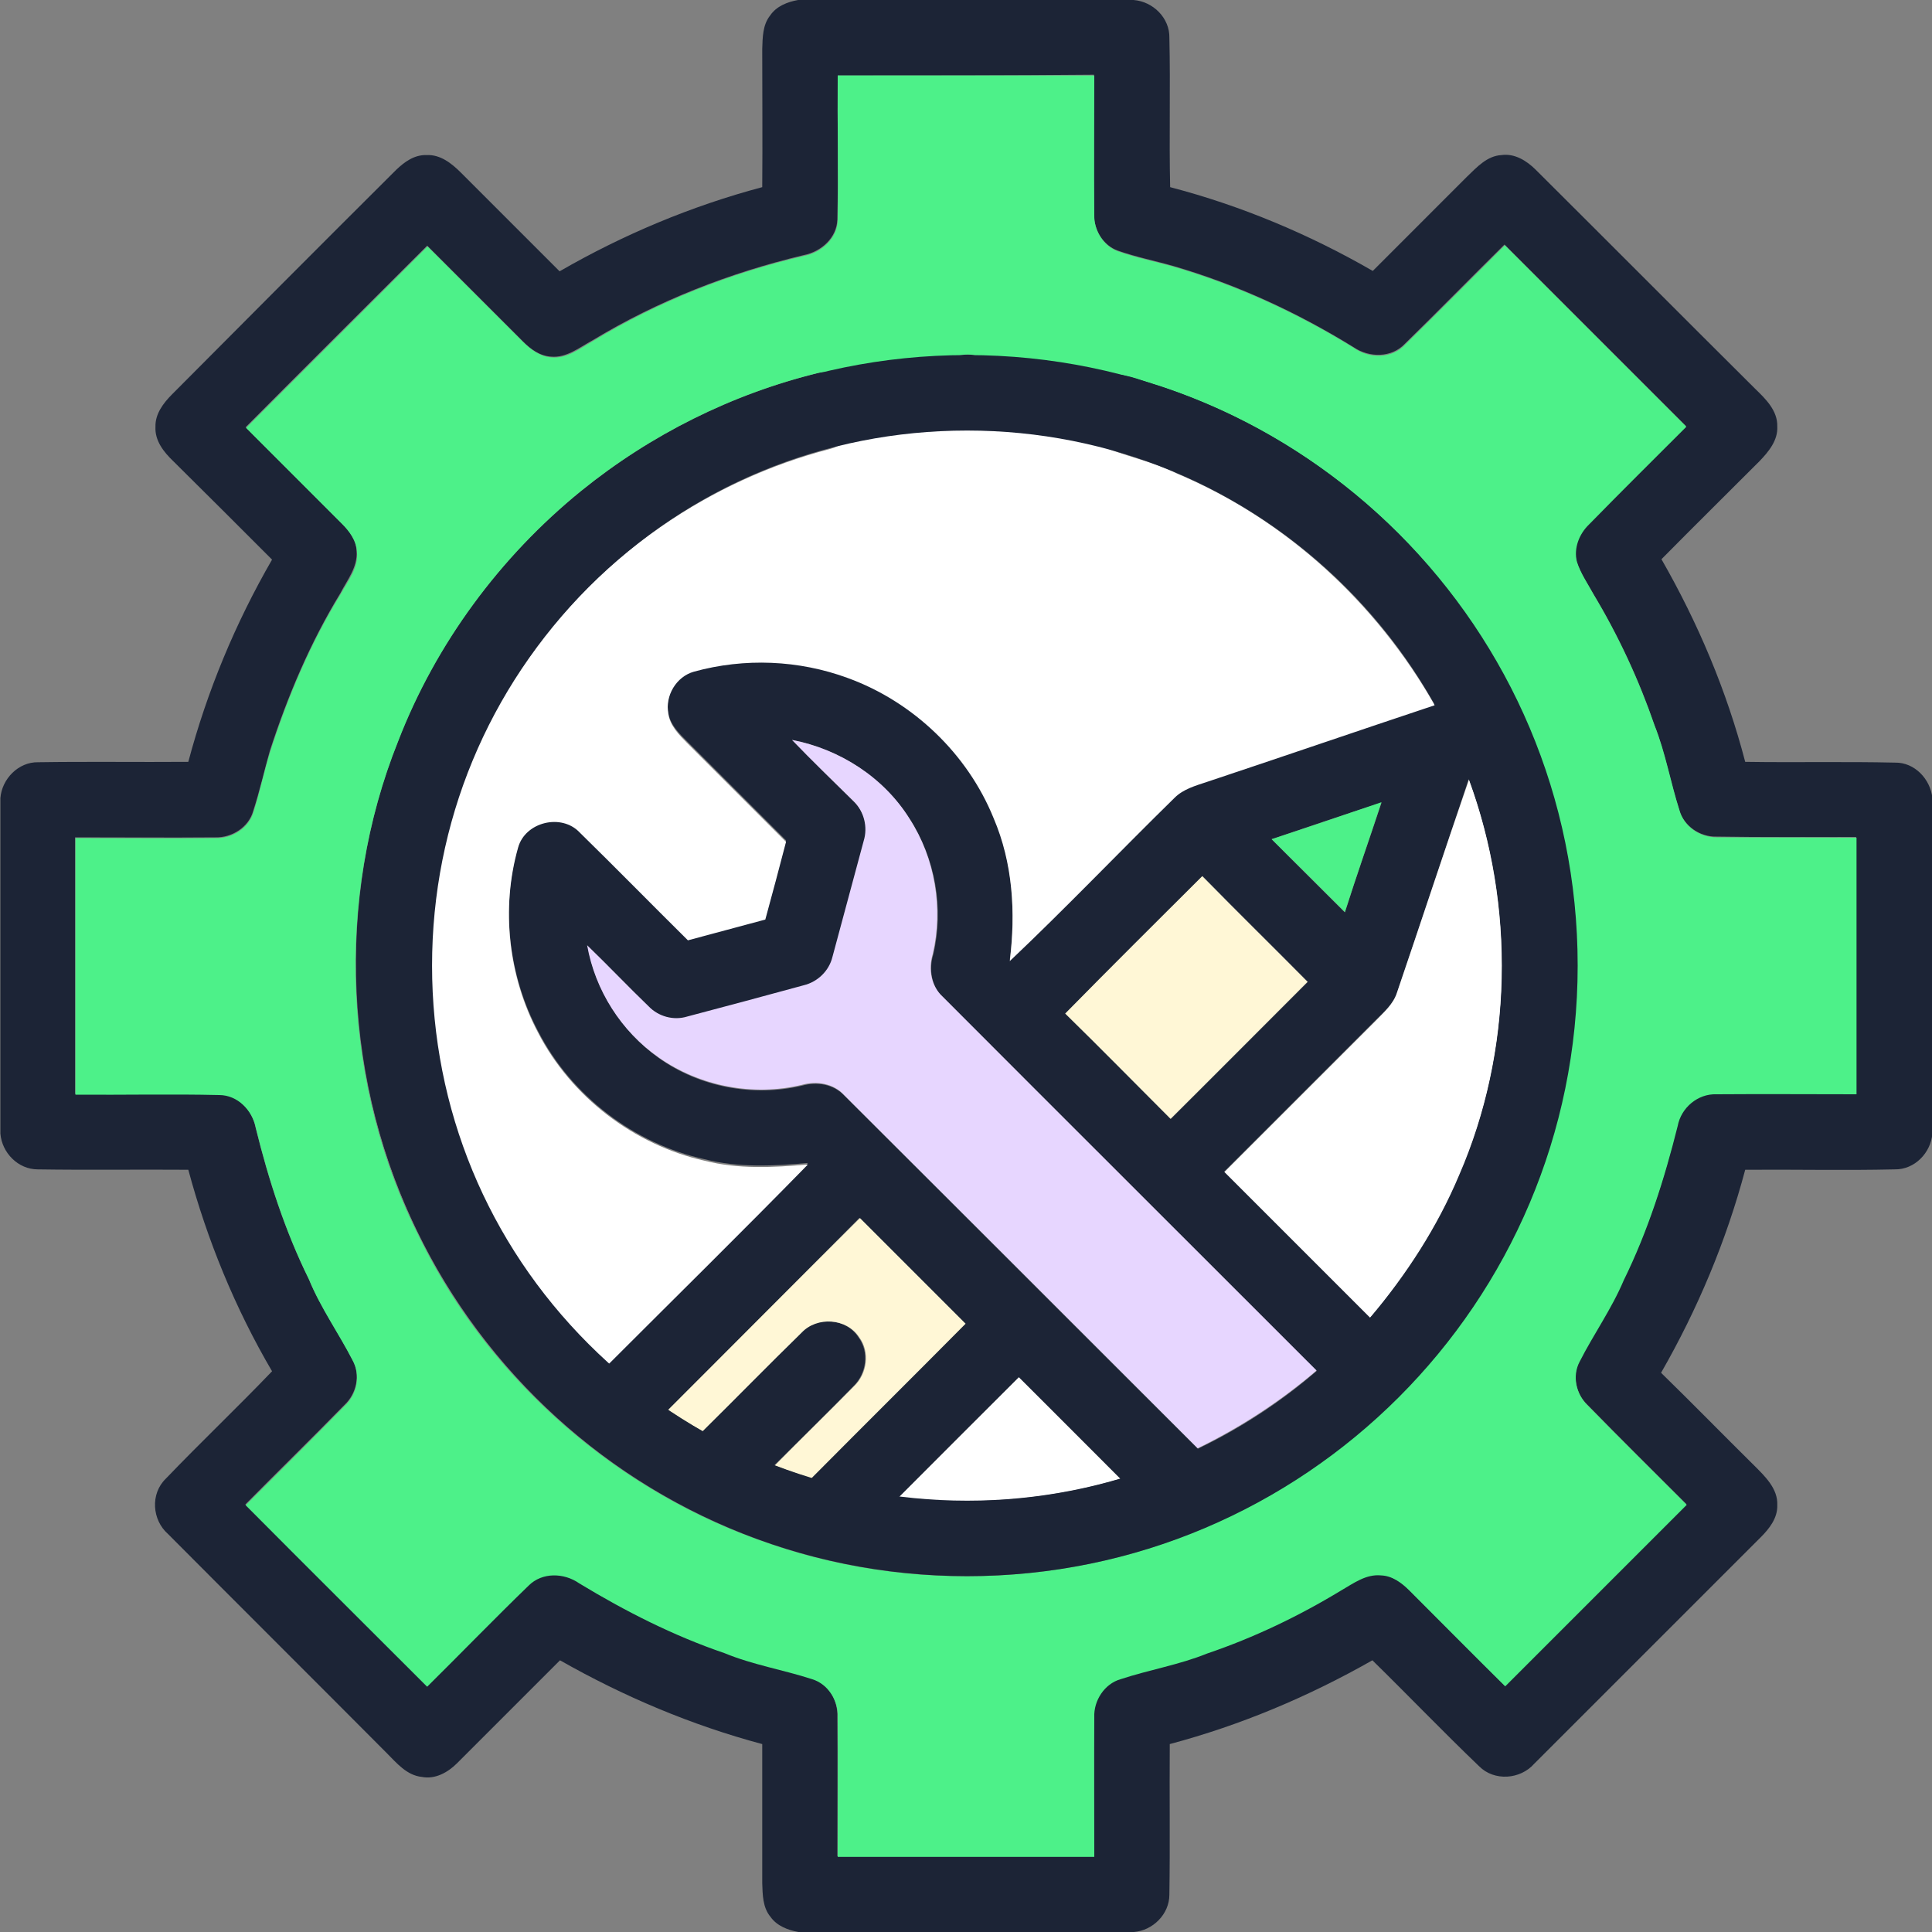 <svg width="60" height="60" viewBox="0 0 60 60" fill="none" xmlns="http://www.w3.org/2000/svg">
<rect x="0" y="0" width="60" height="60" fill="#808080" stroke="none"/>
<g clip-path="url(#clip0_376_2310)">
<path d="M24.785 0H35.203C35.812 0.047 36.328 0.562 36.316 1.172C36.352 2.719 36.305 4.266 36.34 5.812C38.543 6.387 40.664 7.277 42.633 8.414C43.605 7.441 44.59 6.457 45.562 5.484C45.867 5.191 46.184 4.84 46.629 4.816C47.039 4.758 47.414 4.992 47.695 5.273C49.969 7.535 52.23 9.809 54.504 12.07C54.832 12.387 55.207 12.75 55.195 13.242C55.219 13.676 54.926 14.027 54.645 14.32C53.625 15.34 52.605 16.348 51.598 17.367C52.734 19.348 53.625 21.457 54.199 23.66C55.746 23.684 57.305 23.648 58.852 23.684C59.461 23.672 59.953 24.199 60.012 24.785V35.203C59.965 35.801 59.461 36.328 58.84 36.316C57.293 36.352 55.746 36.316 54.199 36.328C53.613 38.531 52.723 40.652 51.586 42.633C52.559 43.582 53.508 44.555 54.469 45.504C54.809 45.844 55.219 46.23 55.195 46.746C55.207 47.145 54.949 47.473 54.68 47.742C52.336 50.086 49.992 52.43 47.648 54.773C47.215 55.266 46.406 55.324 45.938 54.855C44.812 53.777 43.734 52.652 42.621 51.562C40.641 52.688 38.531 53.578 36.328 54.164C36.316 55.723 36.34 57.281 36.316 58.84C36.316 59.449 35.801 59.953 35.215 60H24.797C24.469 59.941 24.129 59.812 23.93 59.531C23.684 59.238 23.684 58.84 23.672 58.477C23.672 57.035 23.672 55.605 23.672 54.164C21.48 53.578 19.371 52.688 17.391 51.562C16.324 52.629 15.258 53.695 14.191 54.762C13.91 55.043 13.512 55.266 13.102 55.184C12.633 55.137 12.316 54.75 12.012 54.445C9.75 52.172 7.477 49.91 5.215 47.637C4.723 47.203 4.664 46.395 5.145 45.926C6.223 44.801 7.359 43.723 8.449 42.586C7.301 40.629 6.434 38.508 5.848 36.328C4.289 36.316 2.73 36.34 1.172 36.316C0.562 36.316 0.059 35.801 0.012 35.203V24.785C0.059 24.188 0.574 23.66 1.184 23.672C2.742 23.648 4.289 23.672 5.848 23.66C6.434 21.457 7.312 19.348 8.449 17.379C7.43 16.359 6.41 15.34 5.379 14.32C5.086 14.039 4.805 13.688 4.828 13.254C4.816 12.855 5.074 12.516 5.344 12.246C7.652 9.926 9.973 7.594 12.305 5.273C12.562 5.027 12.867 4.805 13.242 4.816C13.676 4.793 14.027 5.074 14.32 5.367C15.34 6.387 16.359 7.406 17.379 8.426C19.348 7.289 21.469 6.398 23.672 5.812C23.684 4.383 23.672 2.953 23.672 1.523C23.684 1.16 23.684 0.773 23.918 0.48C24.117 0.188 24.457 0.059 24.785 0ZM26.016 2.344C26.004 3.832 26.039 5.32 26.004 6.809C25.992 7.383 25.5 7.816 24.961 7.922C22.652 8.473 20.426 9.34 18.398 10.57C17.988 10.793 17.59 11.121 17.109 11.074C16.758 11.051 16.477 10.84 16.242 10.605C15.246 9.609 14.262 8.625 13.266 7.629C11.391 9.504 9.504 11.379 7.629 13.266C8.625 14.262 9.609 15.246 10.605 16.242C10.84 16.477 11.062 16.77 11.074 17.121C11.109 17.613 10.781 18.012 10.57 18.422C9.633 19.957 8.93 21.621 8.379 23.32C8.203 23.941 8.062 24.574 7.863 25.184C7.723 25.688 7.207 26.016 6.691 26.004C5.238 26.016 3.785 26.004 2.332 26.004C2.332 28.664 2.332 31.312 2.332 33.973C3.82 33.984 5.309 33.961 6.797 33.984C7.371 33.984 7.828 34.465 7.934 35.004C8.332 36.621 8.848 38.227 9.586 39.715C9.949 40.594 10.512 41.379 10.945 42.234C11.203 42.691 11.074 43.277 10.699 43.629C9.68 44.672 8.637 45.691 7.617 46.723C9.492 48.598 11.367 50.473 13.254 52.359C14.309 51.316 15.34 50.25 16.406 49.219C16.828 48.797 17.508 48.82 17.977 49.148C19.406 50.016 20.906 50.777 22.488 51.316C23.367 51.68 24.305 51.832 25.207 52.125C25.711 52.277 26.027 52.793 26.004 53.309C26.016 54.75 26.004 56.191 26.004 57.645C28.664 57.645 31.312 57.645 33.973 57.645C33.973 56.203 33.973 54.75 33.973 53.309C33.949 52.793 34.289 52.266 34.793 52.125C35.684 51.844 36.609 51.68 37.477 51.328C38.93 50.836 40.324 50.168 41.637 49.371C42.023 49.16 42.41 48.867 42.879 48.902C43.23 48.926 43.512 49.137 43.758 49.371C44.754 50.367 45.738 51.352 46.734 52.348C48.609 50.473 50.484 48.598 52.371 46.711C51.34 45.68 50.309 44.66 49.289 43.617C48.938 43.277 48.82 42.715 49.043 42.27C49.477 41.414 50.039 40.629 50.414 39.738C51.176 38.215 51.691 36.598 52.09 34.945C52.207 34.383 52.711 33.938 53.297 33.961C54.75 33.949 56.191 33.961 57.645 33.961C57.645 31.301 57.645 28.652 57.645 25.992C56.191 25.992 54.75 26.004 53.297 25.98C52.793 25.992 52.289 25.652 52.148 25.148C51.867 24.27 51.715 23.367 51.375 22.512C50.895 21.094 50.25 19.723 49.477 18.434C49.289 18.105 49.066 17.789 48.961 17.426C48.844 17.004 49.02 16.559 49.336 16.266C50.344 15.246 51.352 14.238 52.359 13.23C50.484 11.355 48.609 9.48 46.723 7.594C45.691 8.613 44.672 9.656 43.629 10.676C43.207 11.121 42.516 11.109 42.035 10.781C40.289 9.703 38.414 8.836 36.445 8.262C35.871 8.098 35.273 7.98 34.711 7.781C34.254 7.617 33.973 7.137 33.973 6.656C33.961 5.215 33.973 3.762 33.973 2.32C31.324 2.344 28.676 2.344 26.016 2.344Z" fill="#1C2436"/>
<path d="M28.853 12.246C28.818 11.66 29.287 11.086 29.873 11.027C30.576 10.898 31.267 11.531 31.221 12.246C31.174 12.773 30.775 13.242 30.248 13.312C29.568 13.465 28.9 12.914 28.853 12.246Z" fill="#1C2436"/>
<path d="M18.048 15.246C20.204 13.5 22.735 12.234 25.431 11.578C26.04 11.438 26.661 11.883 26.802 12.48C26.931 13.16 26.415 13.77 25.771 13.898C22.067 14.859 18.728 17.145 16.513 20.262C13.97 23.766 12.892 28.301 13.595 32.578C14.157 36.316 16.091 39.797 18.88 42.34C20.942 40.266 23.04 38.215 25.091 36.117C24.025 36.211 22.935 36.27 21.88 36C19.689 35.52 17.743 34.031 16.712 32.027C15.786 30.281 15.552 28.172 16.091 26.273C16.314 25.477 17.439 25.219 18.001 25.805C19.126 26.906 20.239 28.043 21.364 29.156C22.173 28.945 22.97 28.723 23.767 28.512C23.989 27.703 24.2 26.906 24.411 26.098C23.392 25.078 22.372 24.059 21.353 23.039C21.095 22.781 20.802 22.5 20.755 22.125C20.65 21.574 21.001 20.965 21.552 20.812C23.11 20.379 24.81 20.461 26.333 21.012C28.36 21.738 30.048 23.355 30.857 25.359C31.454 26.754 31.548 28.312 31.36 29.801C33.107 28.148 34.759 26.402 36.482 24.727C36.751 24.445 37.138 24.352 37.489 24.234C39.845 23.449 42.2 22.641 44.556 21.855C42.751 18.68 39.927 16.078 36.552 14.66C35.779 14.273 34.923 14.121 34.138 13.781C33.646 13.57 33.4 12.996 33.493 12.48C33.622 11.988 34.068 11.59 34.583 11.578C35.075 11.578 35.521 11.812 35.989 11.93C39.739 13.148 43.079 15.609 45.376 18.809C47.626 21.891 48.904 25.664 48.986 29.484C49.044 32.355 48.47 35.238 47.263 37.84C45.388 41.953 41.989 45.34 37.876 47.203C33.505 49.219 28.349 49.453 23.814 47.859C19.197 46.277 15.247 42.809 13.068 38.438C10.653 33.703 10.396 27.914 12.376 22.98C13.536 19.992 15.528 17.285 18.048 15.246ZM24.599 22.98C25.232 23.637 25.888 24.27 26.532 24.914C26.849 25.219 26.978 25.699 26.837 26.133C26.521 27.34 26.192 28.547 25.864 29.742C25.759 30.176 25.407 30.527 24.974 30.621C23.767 30.949 22.56 31.277 21.353 31.594C20.931 31.723 20.462 31.582 20.157 31.277C19.513 30.656 18.892 30 18.247 29.379C18.493 30.762 19.314 32.039 20.462 32.859C21.728 33.762 23.392 34.078 24.915 33.715C25.372 33.586 25.888 33.668 26.228 34.031C29.896 37.688 33.54 41.344 37.208 45C38.532 44.355 39.775 43.547 40.9 42.586C37.032 38.707 33.154 34.84 29.286 30.973C28.923 30.633 28.841 30.105 28.982 29.648C29.322 28.219 29.052 26.672 28.255 25.441C27.435 24.141 26.075 23.262 24.599 22.98ZM43.384 30.832C43.267 31.184 42.974 31.43 42.716 31.688C41.146 33.258 39.575 34.828 38.017 36.387C39.529 37.898 41.04 39.41 42.54 40.91C43.665 39.574 44.638 38.098 45.306 36.48C46.982 32.625 47.064 28.137 45.611 24.199C44.861 26.426 44.134 28.629 43.384 30.832ZM39.493 26.062C40.243 26.824 41.005 27.574 41.767 28.336C42.13 27.188 42.529 26.062 42.904 24.926C41.767 25.289 40.642 25.676 39.493 26.062ZM33.083 31.477C34.185 32.555 35.263 33.656 36.364 34.746C37.782 33.328 39.2 31.91 40.618 30.492C39.529 29.391 38.427 28.312 37.349 27.211C35.907 28.629 34.489 30.047 33.083 31.477ZM20.743 43.793C21.095 44.016 21.447 44.238 21.798 44.449C22.829 43.43 23.837 42.398 24.868 41.391C25.349 40.875 26.275 40.922 26.661 41.531C27.001 41.988 26.907 42.656 26.509 43.043C25.7 43.875 24.857 44.695 24.036 45.516C24.411 45.645 24.798 45.773 25.173 45.914C26.767 44.309 28.372 42.715 29.966 41.109C28.876 40.02 27.786 38.93 26.685 37.828C24.716 39.809 22.735 41.812 20.743 43.793ZM27.915 46.5C30.212 46.781 32.579 46.594 34.794 45.926C33.739 44.871 32.697 43.816 31.642 42.773C30.4 44.004 29.157 45.246 27.915 46.5Z" fill="#1C2436"/>
<path d="M26.016 2.344C28.676 2.344 31.324 2.344 33.984 2.344C33.984 3.785 33.973 5.238 33.984 6.68C33.973 7.16 34.266 7.641 34.723 7.805C35.285 8.004 35.883 8.121 36.457 8.285C38.426 8.859 40.301 9.727 42.047 10.805C42.527 11.145 43.23 11.145 43.641 10.699C44.684 9.68 45.703 8.648 46.734 7.617C48.609 9.492 50.484 11.367 52.371 13.254C51.363 14.262 50.344 15.27 49.348 16.289C49.043 16.582 48.867 17.027 48.973 17.449C49.09 17.812 49.312 18.129 49.488 18.457C50.262 19.746 50.895 21.117 51.387 22.535C51.727 23.391 51.879 24.293 52.16 25.172C52.301 25.676 52.793 26.004 53.309 26.004C54.762 26.016 56.203 26.004 57.656 26.016C57.656 28.676 57.656 31.324 57.656 33.984C56.203 33.984 54.762 33.973 53.309 33.984C52.723 33.961 52.207 34.406 52.102 34.969C51.691 36.609 51.176 38.238 50.426 39.762C50.051 40.652 49.488 41.438 49.055 42.293C48.82 42.738 48.949 43.301 49.301 43.641C50.32 44.684 51.352 45.703 52.383 46.734C50.508 48.609 48.633 50.484 46.746 52.371C45.75 51.387 44.766 50.391 43.77 49.395C43.535 49.16 43.242 48.938 42.891 48.926C42.422 48.879 42.035 49.172 41.648 49.395C40.336 50.191 38.941 50.859 37.488 51.352C36.621 51.703 35.695 51.855 34.805 52.148C34.301 52.289 33.961 52.816 33.984 53.332C33.973 54.773 33.984 56.227 33.984 57.668C31.324 57.668 28.676 57.668 26.016 57.668C26.016 56.227 26.027 54.785 26.016 53.332C26.039 52.816 25.723 52.301 25.219 52.148C24.316 51.855 23.379 51.703 22.5 51.34C20.918 50.801 19.418 50.039 17.988 49.172C17.52 48.844 16.84 48.82 16.418 49.242C15.352 50.273 14.32 51.34 13.266 52.383C11.391 50.508 9.504 48.633 7.629 46.746C8.66 45.715 9.691 44.695 10.711 43.652C11.086 43.301 11.203 42.715 10.957 42.258C10.523 41.414 9.961 40.629 9.598 39.738C8.859 38.238 8.344 36.645 7.945 35.027C7.84 34.488 7.383 34.008 6.809 34.008C5.32 33.973 3.832 34.008 2.344 33.996C2.344 31.336 2.344 28.688 2.344 26.027C3.797 26.027 5.25 26.039 6.703 26.027C7.219 26.039 7.734 25.711 7.875 25.207C8.074 24.586 8.203 23.953 8.391 23.344C8.941 21.633 9.645 19.969 10.582 18.445C10.805 18.035 11.133 17.637 11.086 17.145C11.074 16.793 10.852 16.5 10.617 16.266C9.621 15.27 8.637 14.285 7.641 13.289C9.516 11.414 11.391 9.539 13.277 7.652C14.273 8.648 15.258 9.633 16.254 10.629C16.488 10.863 16.781 11.074 17.121 11.098C17.613 11.145 18.012 10.816 18.41 10.594C20.438 9.363 22.664 8.484 24.973 7.945C25.512 7.84 26.004 7.406 26.016 6.832C26.039 5.32 26.004 3.832 26.016 2.344ZM28.852 12.246C28.16 12.234 27.48 12.387 26.801 12.48C26.672 11.883 26.051 11.438 25.43 11.578C22.734 12.234 20.203 13.5 18.047 15.246C15.527 17.297 13.535 19.992 12.363 23.027C10.383 27.961 10.641 33.75 13.055 38.484C15.223 42.867 19.172 46.324 23.801 47.906C28.336 49.5 33.492 49.266 37.863 47.25C41.977 45.387 45.387 42 47.25 37.887C48.469 35.285 49.031 32.391 48.973 29.531C48.891 25.723 47.613 21.938 45.363 18.855C43.066 15.656 39.727 13.195 35.977 11.977C35.508 11.848 35.062 11.625 34.57 11.625C34.055 11.637 33.609 12.035 33.48 12.527C32.73 12.422 31.969 12.246 31.207 12.246C31.254 11.531 30.574 10.898 29.859 11.027C29.273 11.086 28.816 11.648 28.852 12.246Z" fill="#4DF189"/>
<path d="M39.492 26.062C40.629 25.688 41.766 25.301 42.902 24.914C42.527 26.051 42.129 27.188 41.766 28.324C41.016 27.574 40.254 26.812 39.492 26.062Z" fill="#4DF189"/>
<path d="M26.802 12.48C27.481 12.387 28.161 12.234 28.852 12.246C28.899 12.926 29.579 13.465 30.247 13.312C30.774 13.242 31.173 12.762 31.22 12.246C31.981 12.234 32.743 12.422 33.493 12.527C33.399 13.043 33.645 13.617 34.138 13.828C34.923 14.168 35.778 14.32 36.552 14.707C39.927 16.125 42.751 18.727 44.556 21.902C42.2 22.687 39.845 23.496 37.489 24.281C37.138 24.398 36.751 24.504 36.481 24.773C34.77 26.449 33.106 28.195 31.36 29.848C31.548 28.348 31.454 26.801 30.856 25.406C30.048 23.414 28.36 21.797 26.333 21.058C24.809 20.496 23.122 20.426 21.552 20.859C21.001 21.012 20.649 21.609 20.755 22.172C20.813 22.547 21.095 22.828 21.352 23.086C22.372 24.105 23.392 25.125 24.411 26.144C24.2 26.953 23.989 27.75 23.767 28.558C22.97 28.769 22.161 28.992 21.364 29.203C20.239 28.09 19.126 26.953 18.001 25.852C17.438 25.254 16.313 25.523 16.091 26.32C15.552 28.219 15.786 30.328 16.712 32.074C17.743 34.066 19.688 35.555 21.88 36.047C22.934 36.316 24.013 36.258 25.091 36.164C23.04 38.262 20.954 40.312 18.88 42.387C16.102 39.844 14.157 36.363 13.595 32.625C12.892 28.348 13.958 23.812 16.513 20.308C18.727 17.191 22.067 14.906 25.77 13.945C26.415 13.769 26.93 13.16 26.802 12.48Z" fill="white"/>
<path d="M43.383 30.832C44.133 28.629 44.859 26.414 45.621 24.211C47.062 28.148 46.992 32.637 45.316 36.492C44.637 38.109 43.676 39.586 42.551 40.922C41.039 39.41 39.527 37.898 38.027 36.398C39.598 34.828 41.168 33.258 42.727 31.699C42.973 31.441 43.266 31.195 43.383 30.832Z" fill="white"/>
<path d="M27.914 46.5C29.156 45.258 30.398 44.016 31.641 42.773C32.695 43.828 33.75 44.883 34.793 45.926C32.578 46.582 30.223 46.77 27.914 46.5Z" fill="white"/>
<path d="M24.598 22.98C26.074 23.262 27.445 24.141 28.242 25.418C29.039 26.648 29.297 28.207 28.969 29.625C28.828 30.082 28.91 30.621 29.273 30.949C33.141 34.828 37.02 38.695 40.887 42.562C39.762 43.523 38.52 44.332 37.195 44.977C33.539 41.32 29.883 37.664 26.215 34.008C25.887 33.645 25.359 33.562 24.902 33.691C23.391 34.055 21.727 33.738 20.449 32.836C19.289 32.027 18.48 30.75 18.234 29.355C18.879 29.977 19.5 30.633 20.145 31.254C20.449 31.57 20.918 31.699 21.34 31.57C22.547 31.254 23.754 30.926 24.961 30.598C25.395 30.492 25.746 30.152 25.852 29.719C26.18 28.512 26.496 27.316 26.824 26.109C26.953 25.688 26.836 25.207 26.52 24.891C25.887 24.27 25.23 23.637 24.598 22.98Z" fill="#E7D6FF"/>
<path d="M33.082 31.477C34.488 30.047 35.918 28.629 37.336 27.211C38.414 28.312 39.516 29.391 40.605 30.492C39.188 31.91 37.781 33.328 36.352 34.746C35.262 33.656 34.184 32.555 33.082 31.477Z" fill="#FFF7D6"/>
<path d="M20.742 43.793C22.734 41.801 24.715 39.809 26.707 37.828C27.797 38.918 28.887 40.008 29.988 41.109C28.395 42.715 26.789 44.309 25.195 45.914C24.809 45.785 24.434 45.656 24.059 45.516C24.879 44.684 25.711 43.875 26.531 43.043C26.93 42.656 27.023 41.988 26.684 41.531C26.297 40.934 25.371 40.875 24.891 41.391C23.859 42.398 22.852 43.43 21.82 44.449C21.445 44.238 21.094 44.016 20.742 43.793Z" fill="#FFF7D6"/>
<path d="M30.035 13.371C34.477 13.371 38.648 15.105 41.789 18.234C44.93 21.375 46.652 25.547 46.652 29.988C46.652 34.43 44.918 38.602 41.789 41.742C38.648 44.883 34.477 46.605 30.035 46.605C25.594 46.605 21.422 44.883 18.281 41.742C15.141 38.602 13.418 34.43 13.418 29.988C13.418 25.547 15.152 21.375 18.281 18.234C21.422 15.094 25.594 13.371 30.035 13.371ZM30.035 11.027C19.559 11.027 11.074 19.523 11.074 29.988C11.074 40.465 19.57 48.949 30.035 48.949C40.5 48.949 48.996 40.453 48.996 29.988C48.996 19.512 40.512 11.027 30.035 11.027Z" fill="#1C2436"/>
</g>
<defs>
<clipPath id="clip0_376_2310">
<rect width="60" height="60" fill="white"/>
</clipPath>
</defs>
</svg>
